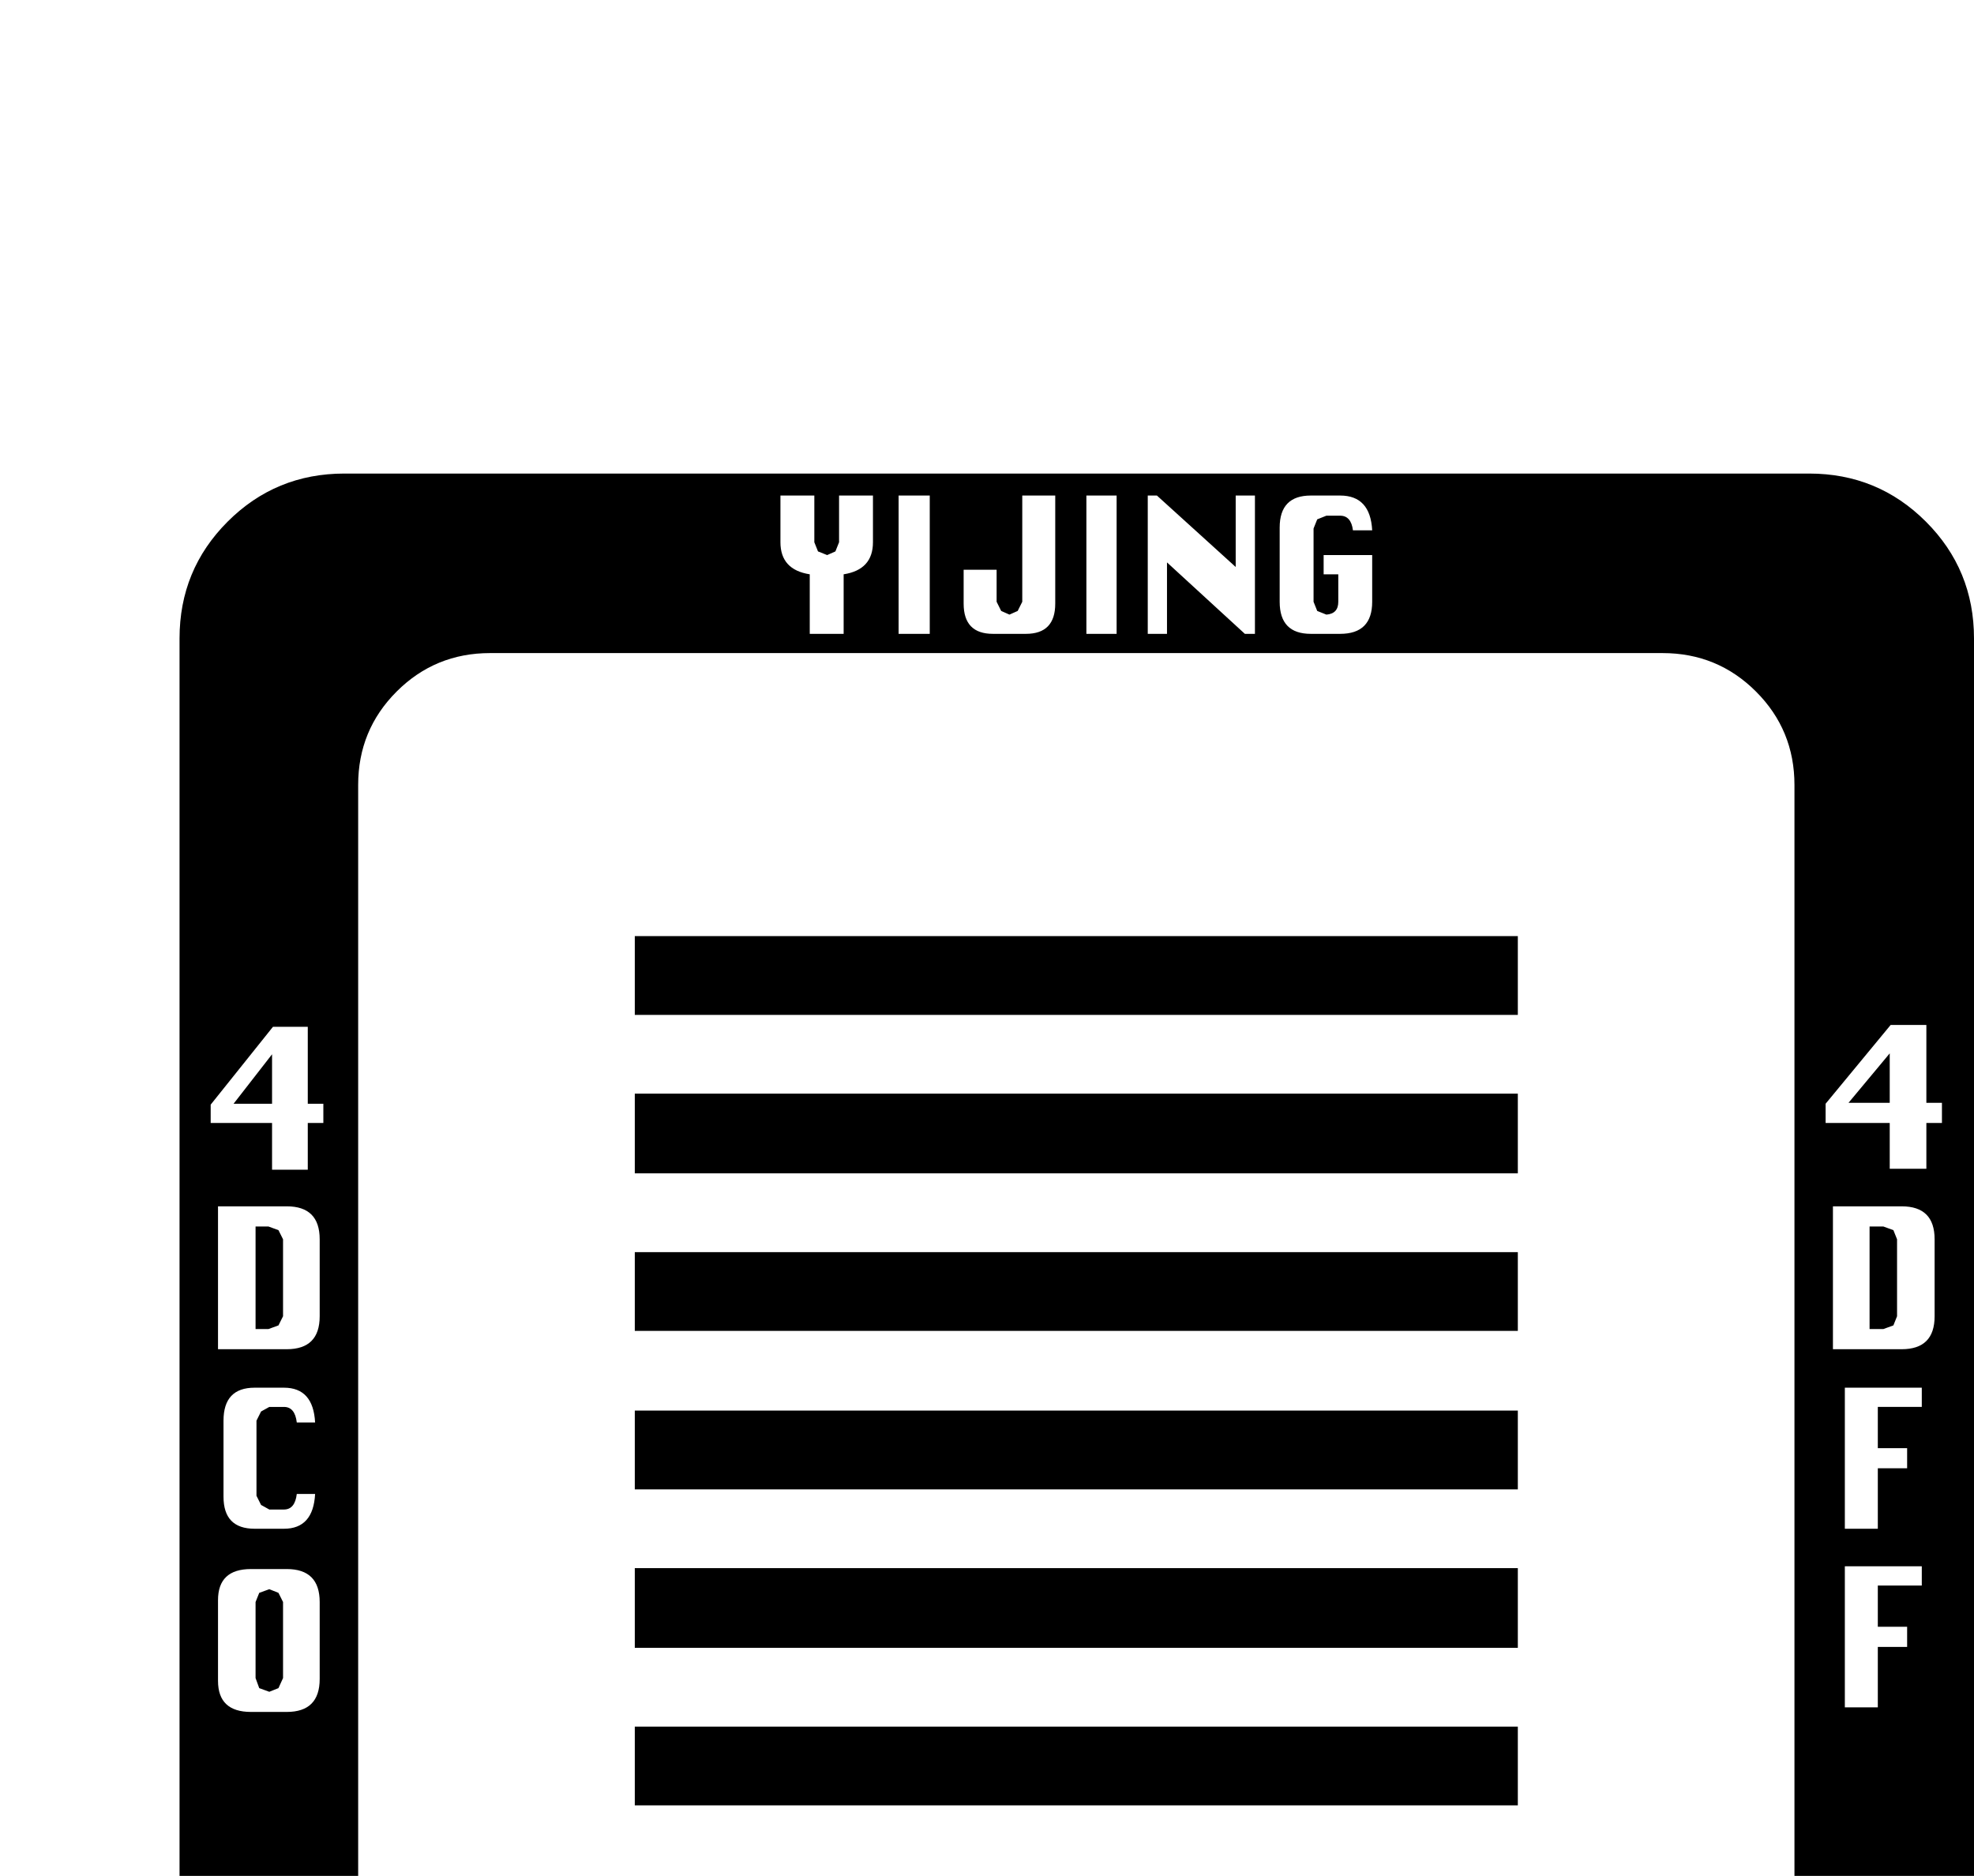 <?xml version="1.0" standalone="no"?>
<!DOCTYPE svg PUBLIC "-//W3C//DTD SVG 1.1//EN" "http://www.w3.org/Graphics/SVG/1.1/DTD/svg11.dtd" >
<svg viewBox="0 -419 2155 2048">
  <g transform="matrix(1 0 0 -1 0 1638)">
   <path fill="currentColor"
d="M2155 -239q0 -75 -52.5 -127.5t-127.5 -52.5h-1599q-75 0 -127.5 52.5t-52.5 127.5v1599q0 75 52.5 127.5t127.5 52.5h1599q75 0 127.5 -52.5t52.5 -127.5v-1599zM2120 831v22h-17v85h-39l-71 -86v-21h70v-50h40v50h17zM1498 1400v51h-53v-21h16v-30q0 -13 -13 -14l-10 4
l-4 10v80l4 10l10 4h15q12 0 14 -16h21q-2 38 -35 38h-32q-34 0 -34 -35v-81q0 -35 34 -35h32q35 0 35 35zM1370 1365v151h-21v-78l-86 78h-10v-151h21v78l85 -78h11zM2112 620v84q0 36 -36 36h-75v-156h75q36 0 36 36zM1219 1365v151h-33v-151h33zM1152 1398v118h-36v-116
l-5 -10l-9 -4l-9 4l-5 10v35h-36v-37q0 -33 32 -33h36q32 0 32 33zM2098 521v21h-84v-154h36v66h32v22h-32v45h48zM1015 1365v151h-34v-151h34zM953 1465v51h-37v-51l-4 -10l-9 -4l-10 4l-4 10v51h-37v-51q0 -30 32 -35v-65h37v65q32 5 32 35zM2098 326v21h-84v-154h36v66
h32v22h-32v45h48zM1959 -79v1279q0 60 -42 102t-102 42h-1280q-60 0 -102 -42t-42 -102v-1279q0 -60 42 -102t102 -42h1280q60 0 102 42t42 102zM1772 -360q0 25 -24 49l-8 8q-14 14 -14 26q0 5 2 8q6 4 11 4q11 0 13 -17h20q-2 38 -32 38h-19q-32 0 -32 -35q0 -26 23 -49
l9 -9q14 -14 14 -25q0 -4 -2 -8q-6 -4 -11 -4q-2 0 -4 1l-5 2l-4 9v4h-20q0 -37 32 -37h19q32 0 32 35zM1664 -395v151h-19l-69 -69l-68 69h-11v-151h21v86l54 -55l55 55v-86h37zM353 831v21h-17v84h-38l-68 -85v-20h67v-51h39v51h17zM1455 -395v116q0 35 -33 35h-35
q-33 0 -33 -34v-117h37v65h27v-65h37zM1327 -395v60l-6 13l-11 5q17 8 17 29q0 44 -33 44h-68v-151h37v65h13l10 -4l4 -11v-50h37zM349 620v84q0 36 -36 36h-75v-156h75q36 0 36 36zM1197 -360v51h-53v-21h16v-30q0 -13 -13 -14l-10 4l-4 10v80l4 10l10 4h15q13 0 14 -16h21
q-2 38 -35 38h-31q-35 0 -35 -35v-81q0 -35 35 -35h31q35 0 35 35zM344 426h-20q-2 -17 -14 -17h-16l-9 5l-5 10v82l5 10l9 5h16q12 0 14 -17h20q-2 38 -34 38h-32q-34 0 -34 -36v-83q0 -35 34 -35h32q32 0 34 38zM1060 -395v116q0 35 -33 35h-35q-33 0 -33 -34v-117h37v65
h27v-65h37zM349 224v84q0 36 -36 36h-39q-36 0 -36 -34v-88q0 -34 36 -34h39q36 0 36 36zM928 -395v43q0 25 -23 32q23 8 23 33v43h-36v-51l-5 -10l-9 -4l-9 4l-5 10v51h-36v-43q0 -25 23 -33q-23 -7 -23 -32v-43h36v50l5 11l9 4l9 -4l5 -11v-50h36zM798 -395v21h-47v44h32
v21h-32v43h47v22h-83v-151h83zM678 -395v151h-36v-65h-28v65h-36v-151h36v65h28v-65h36zM2063 853h-45l45 54v-54zM2071 620l-4 -10l-11 -4h-15v112h15l11 -4l4 -10v-84zM1657 949h-964v86h964v-86zM1657 776h-964v87h964v-87zM1657 604h-964v86h964v-86zM1657 431h-964v86
h964v-86zM1657 258h-964v87h964v-87zM1657 86h-964v86h964v-86zM297 852h-42l42 54v-54zM1418 -309h-27v29l4 10l10 4l9 -4l4 -10v-29zM1290 -295l-4 -10l-10 -4h-13v43h13l10 -4l4 -10v-15zM309 620l-5 -10l-11 -4h-14v112h14l11 -4l5 -10v-84zM1023 -309h-27v29l4 10l10 4
l9 -4l4 -10v-29zM309 225l-5 -11l-10 -4l-11 4l-4 11v83l4 10l11 4l10 -4l5 -10v-83z" />
  </g>

</svg>
